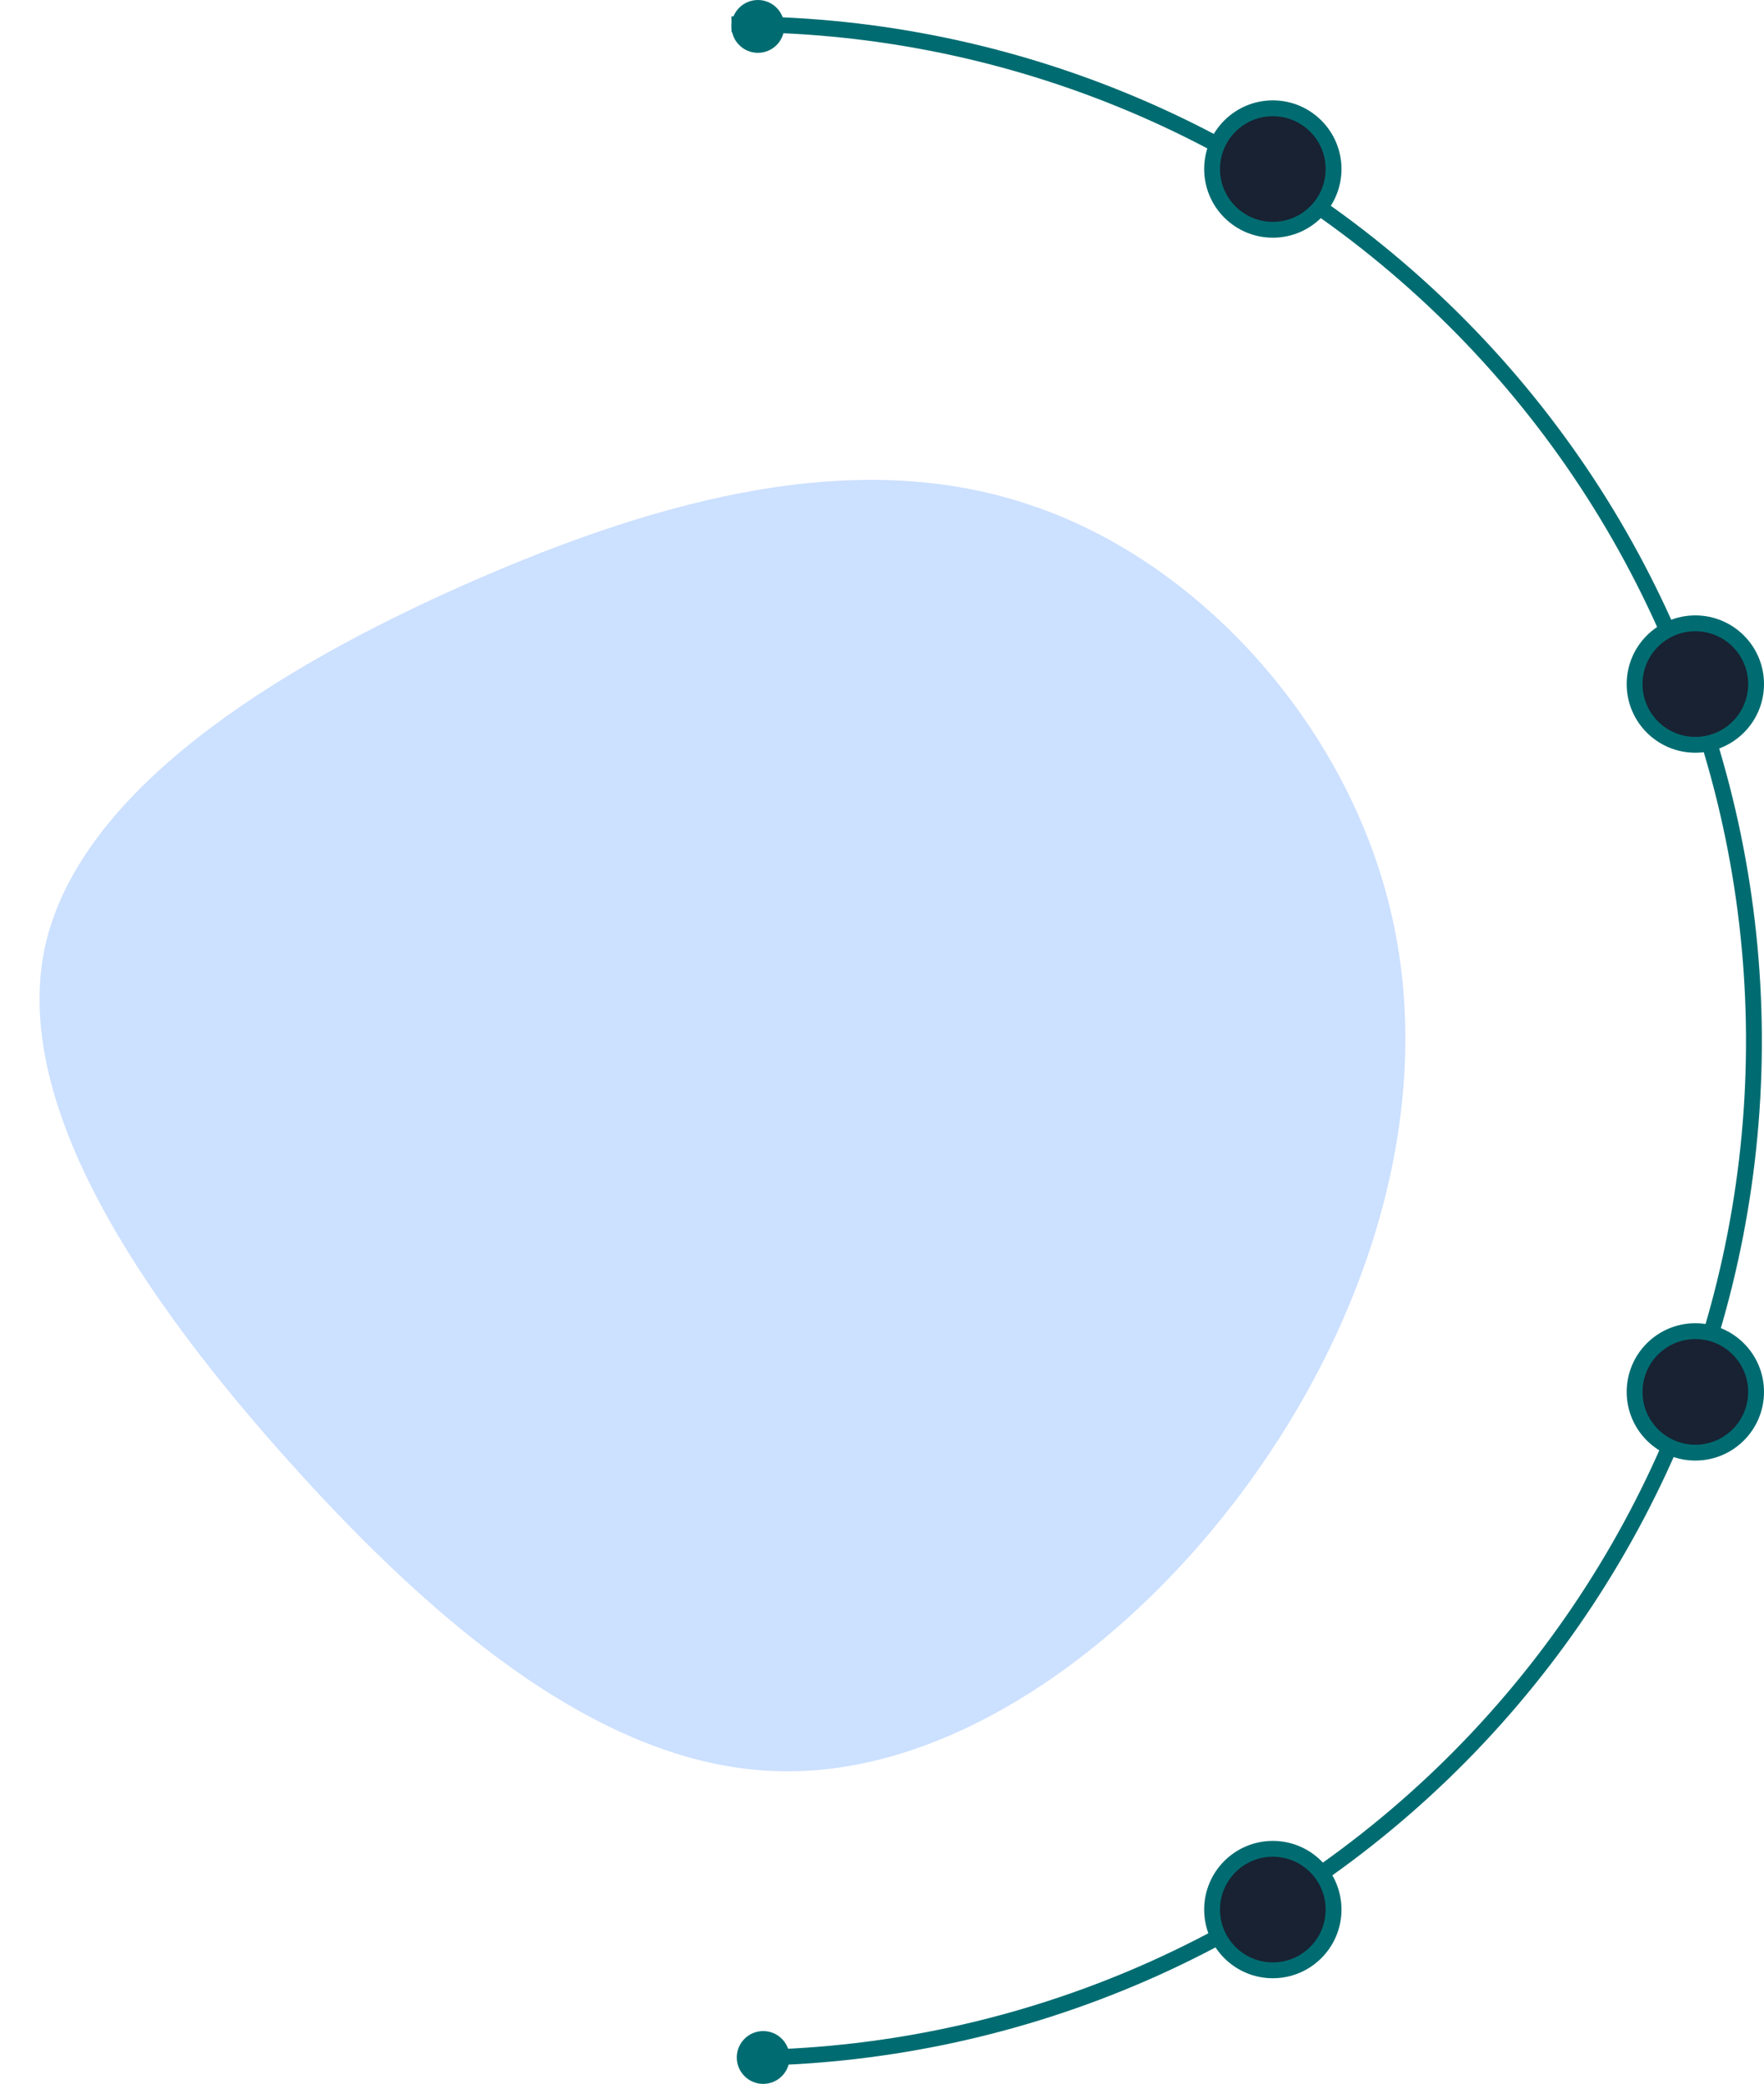 <svg width="668" height="789" viewBox="0 0 668 789" fill="none" xmlns="http://www.w3.org/2000/svg">
<path d="M526.566 344.643C543.399 414.702 521.265 492.768 476.025 557.098C430.785 621.428 362.115 671.877 296.111 670.627C229.963 669.703 166.301 616.611 109.994 553.947C53.687 491.282 4.553 418.577 16.89 359.109C29.551 299.786 103.502 253.232 177.474 220.685C251.446 188.138 324.789 169.31 389.523 190.993C454.076 212.208 509.877 274.259 526.566 344.643Z" fill="#CCE0FF"/>
<path d="M277 9.19C379.107 8.609 477.263 48.614 549.874 120.404C622.485 192.193 663.604 289.887 664.184 391.994C664.765 494.101 624.761 592.256 552.971 664.867C481.182 737.478 383.488 778.597 281.381 779.178" stroke="#006C71" stroke-width="6"/>
<circle cx="287.006" cy="10" r="10" fill="#006C71"/>
<circle cx="482" cy="64" r="23" fill="#182232" stroke="#006C71" stroke-width="6"/>
<circle cx="642" cy="259" r="23" fill="#182232" stroke="#006C71" stroke-width="6"/>
<circle cx="642" cy="527" r="23" fill="#182232" stroke="#006C71" stroke-width="6"/>
<circle cx="482" cy="723" r="23" fill="#182232" stroke="#006C71" stroke-width="6"/>
<circle cx="289.006" cy="779" r="10" fill="#006C71"/>
</svg>
